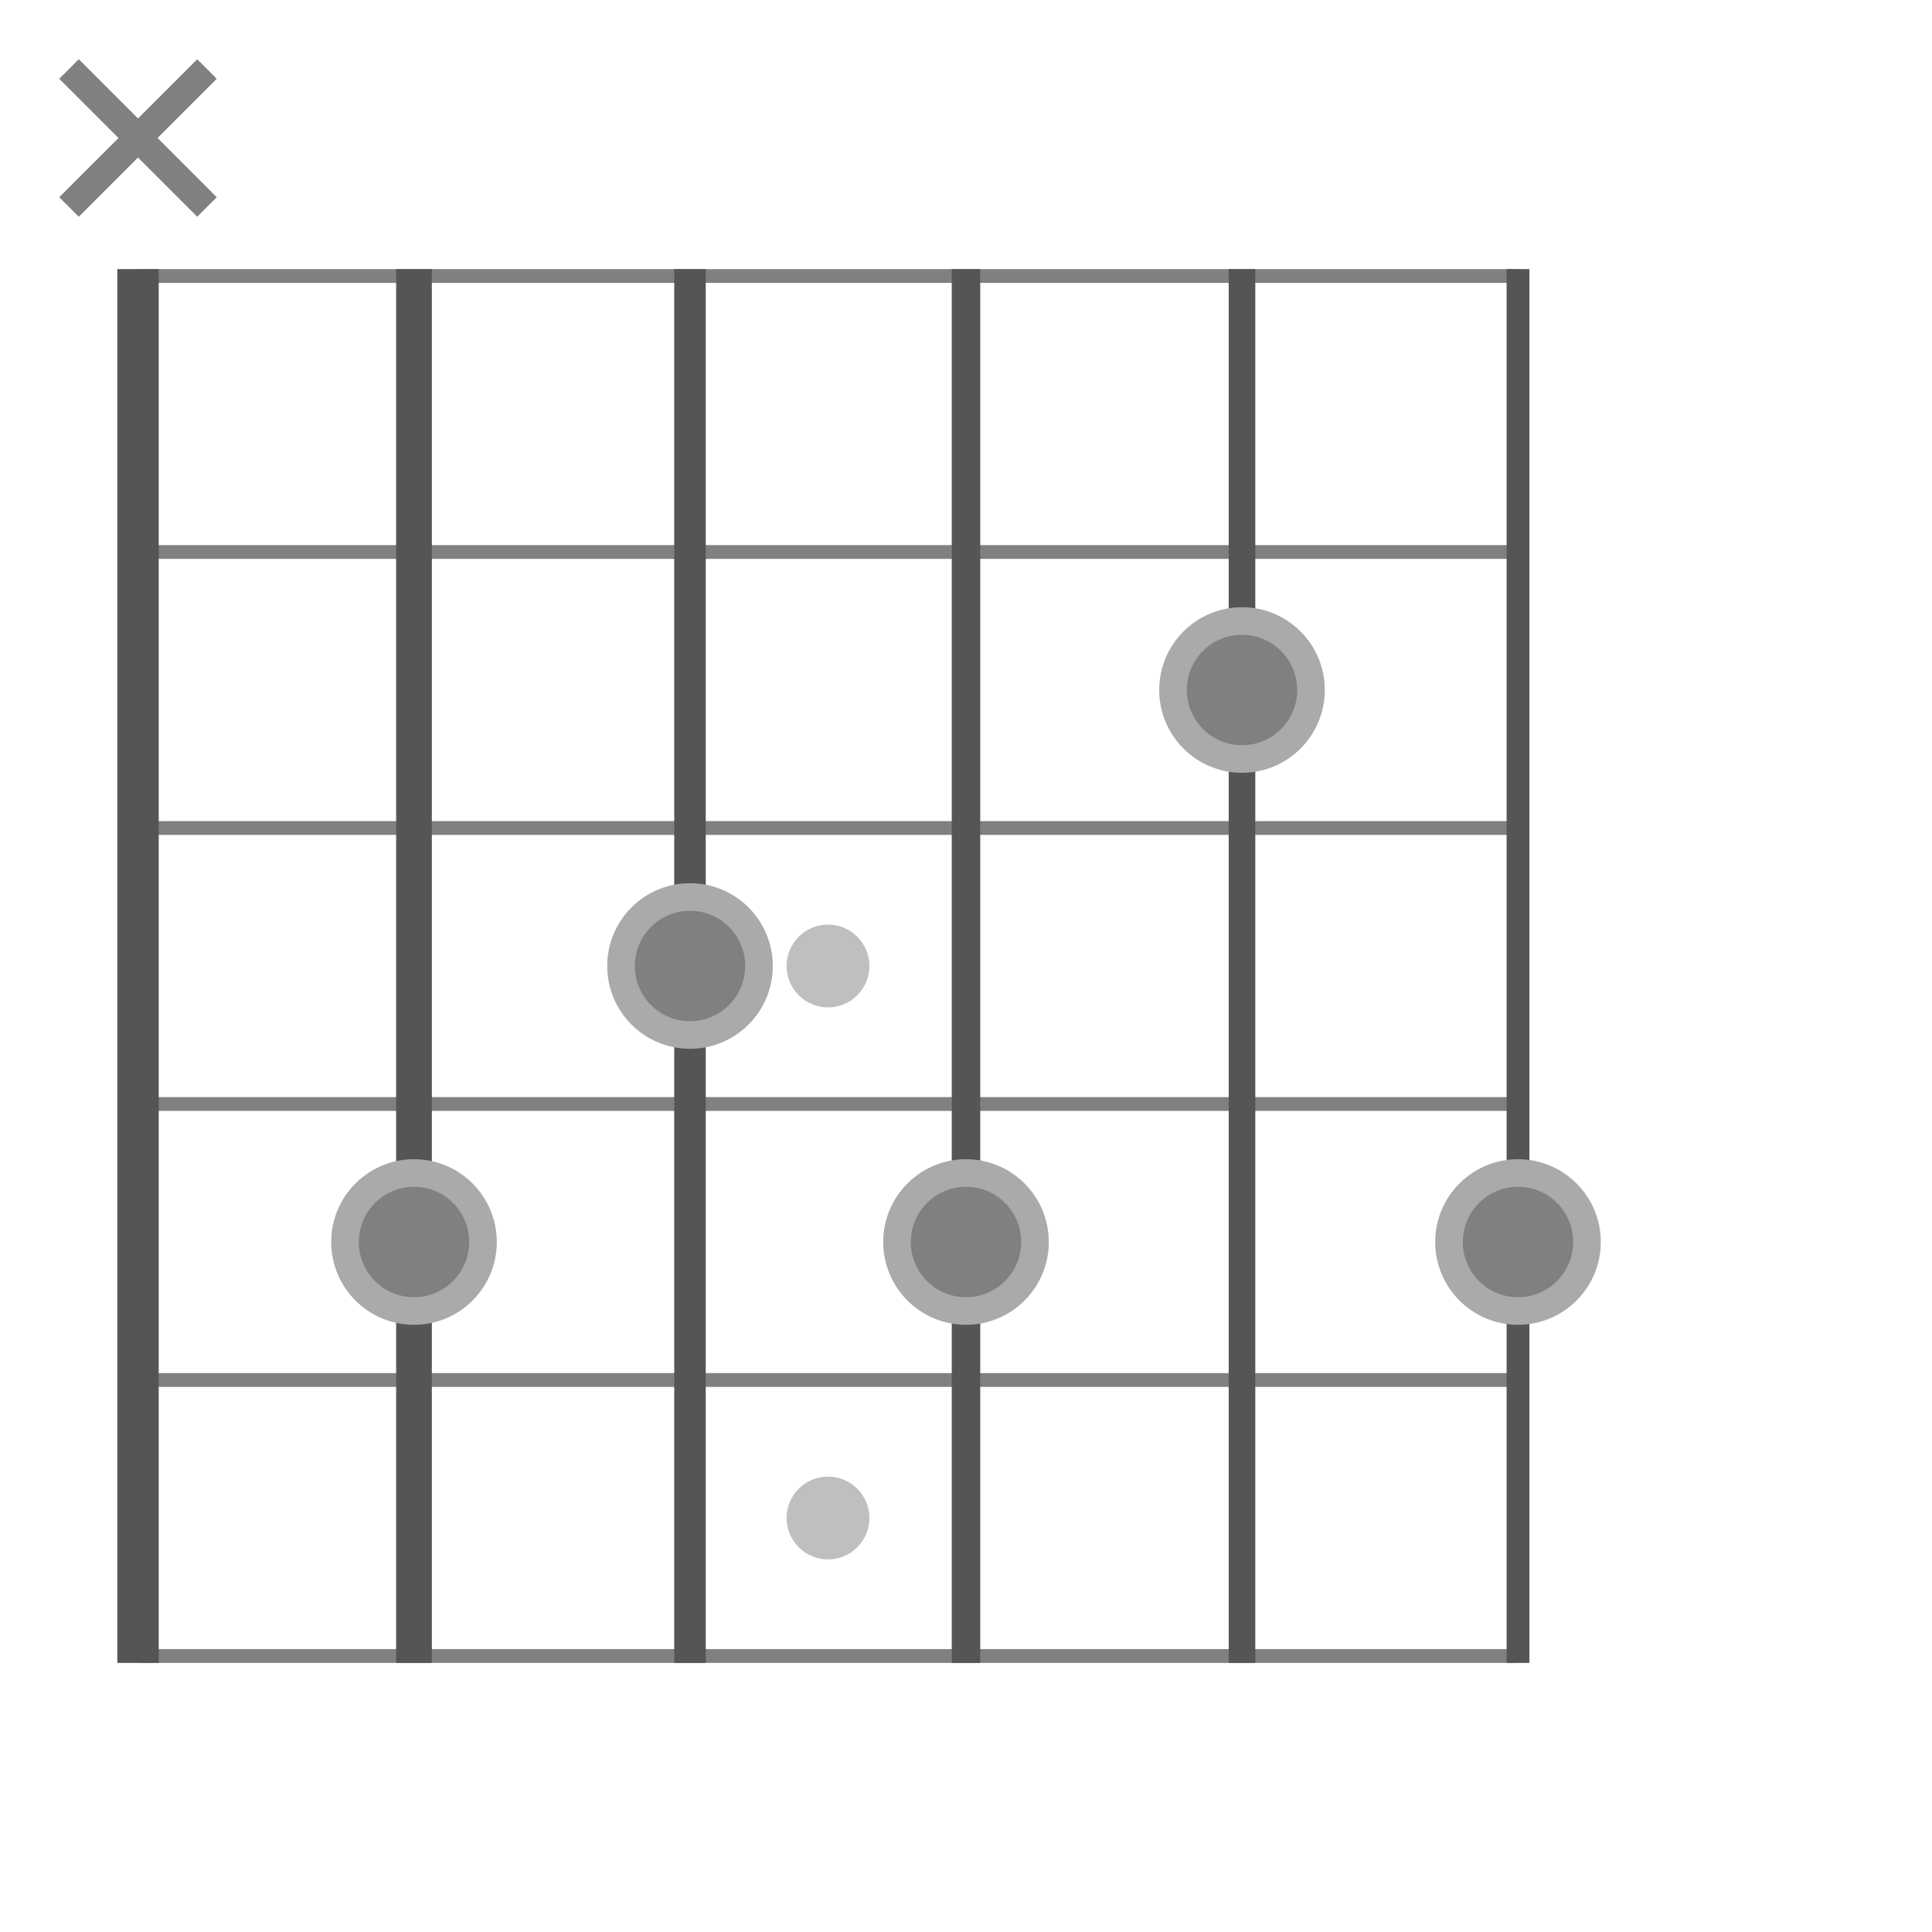 <?xml version="1.0" encoding="UTF-8"?>
<svg xmlns="http://www.w3.org/2000/svg" xmlns:xlink="http://www.w3.org/1999/xlink"
     width="140" height="140" viewBox="-70.0 -70.0 140 140">
<defs>
</defs>
<circle cx="-10.0" cy="-0.0" r="3" stroke-width="0" fill="gray" fill-opacity="0.5" />
<circle cx="-10.0" cy="40.0" r="3" stroke-width="0" fill="gray" fill-opacity="0.5" />
<path d="M-60.0,-50.0 L40.0,-50.0" stroke="gray" stroke-width="1" fill="none" />
<path d="M-60.0,-30.0 L40.0,-30.0" stroke="gray" stroke-width="1" fill="none" />
<path d="M-60.0,-10.0 L40.0,-10.0" stroke="gray" stroke-width="1" fill="none" />
<path d="M-60.0,10.0 L40.0,10.0" stroke="gray" stroke-width="1" fill="none" />
<path d="M-60.0,30.0 L40.0,30.0" stroke="gray" stroke-width="1" fill="none" />
<path d="M-60.0,50.0 L40.0,50.0" stroke="gray" stroke-width="1" fill="none" />
<path d="M-60.0,-50.5 L-60.0,50.5" stroke="#555" stroke-width="3.0" fill="none" />
<path d="M-40.0,-50.5 L-40.0,50.5" stroke="#555" stroke-width="2.587" fill="none" />
<path d="M-20.0,-50.5 L-20.0,50.5" stroke="#555" stroke-width="2.284" fill="none" />
<path d="M0.0,-50.5 L0.0,50.5" stroke="#555" stroke-width="2.064" fill="none" />
<path d="M20.0,-50.5 L20.0,50.5" stroke="#555" stroke-width="1.927" fill="none" />
<path d="M40.0,-50.5 L40.0,50.5" stroke="#555" stroke-width="1.651" fill="none" />
<path d="M-65.0,-55.0 L-55.0,-65.0" stroke="gray" stroke-width="2" fill="none" />
<path d="M-65.0,-65.0 L-55.0,-55.0" stroke="gray" stroke-width="2" fill="none" />
<circle cx="-40.0" cy="20.0" r="5" fill="gray" stroke-width="2" stroke="#aaa" />
<circle cx="-20.0" cy="-0.0" r="5" fill="gray" stroke-width="2" stroke="#aaa" />
<circle cx="0.0" cy="20.0" r="5" fill="gray" stroke-width="2" stroke="#aaa" />
<circle cx="20.0" cy="-20.0" r="5" fill="gray" stroke-width="2" stroke="#aaa" />
<circle cx="40.0" cy="20.0" r="5" fill="gray" stroke-width="2" stroke="#aaa" />
</svg>